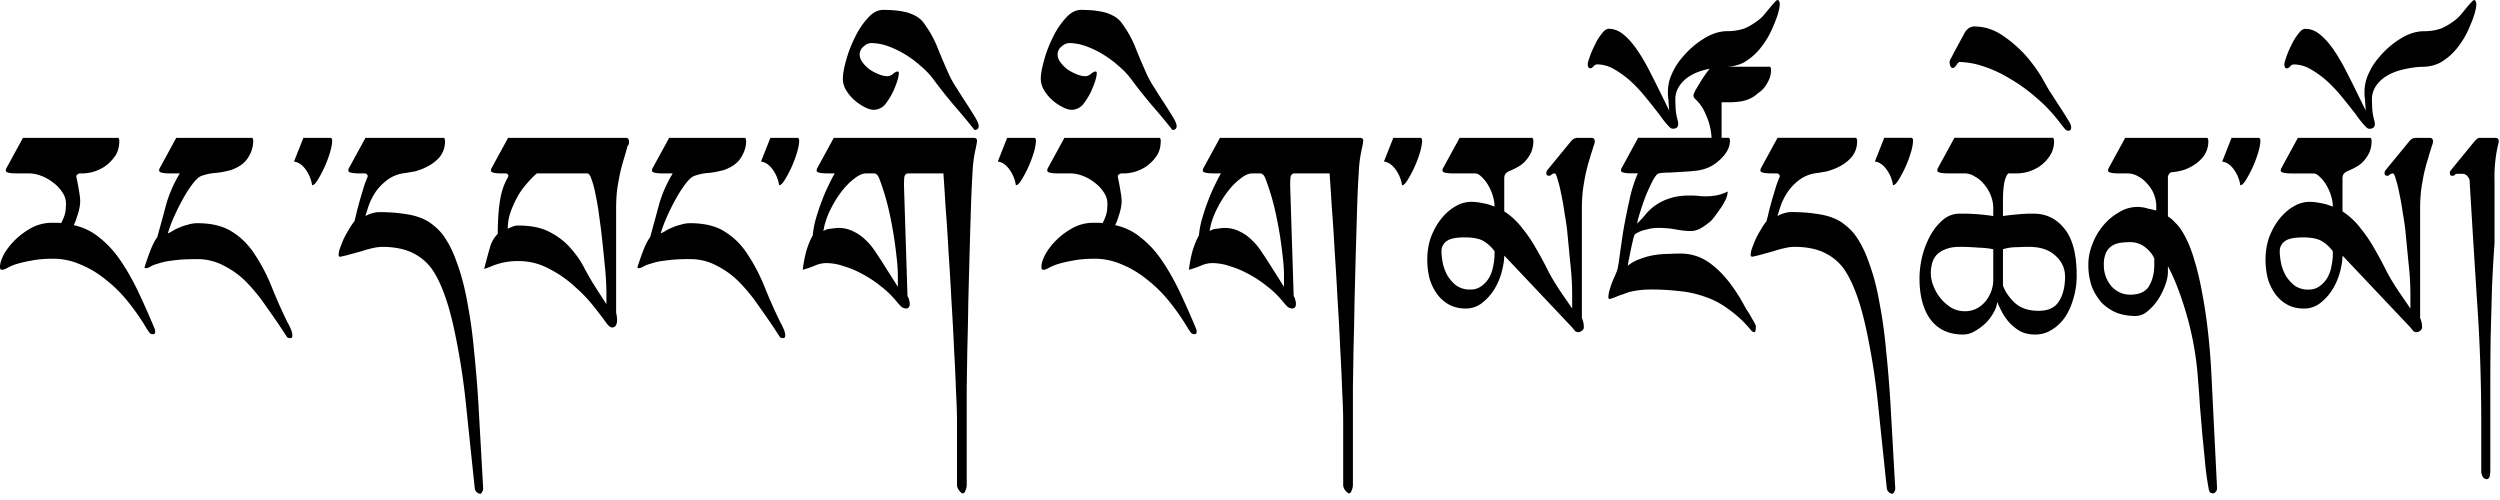 <?xml version="1.0" encoding="UTF-8" standalone="no"?>
<svg xmlns="http://www.w3.org/2000/svg" width="80" height="16" viewBox="0 0 80 16">
	<path style="-inkscape-font-specification:Sans" d="M3.778 4.411c.013 0 .024.013.03.038.007.017.01.034.01.05 0 .212-.05.384-.154.52-.097.134-.21.243-.342.328-.124.076-.252.13-.383.164a1.538 1.538 0 01-.269.038h-.103a.134.134 0 00-.093.038c-.021.017-.032.034-.032.05a.67.67 0 00.021.114 8.054 8.054 0 01.083.468c.014.084.02.156.02.215 0 .076-.01.16-.03.253a2.002 2.002 0 01-.073.252 1.703 1.703 0 01-.103.266 1.9 1.9 0 01.828.404c.248.194.472.439.672.733.2.295.387.624.56.986.172.363.337.734.496 1.113l.031.076c.014.033.02.067.02.1 0 .051-.023.077-.072.077a.139.139 0 01-.124-.064 1.182 1.182 0 00-.062-.088 7.163 7.163 0 00-.631-.91 4.31 4.31 0 00-.725-.708 3.163 3.163 0 00-.797-.468 2.14 2.14 0 00-.848-.177c-.276 0-.514.021-.714.063a3.714 3.714 0 00-.487.114 1.49 1.49 0 00-.29.127.433.433 0 01-.134.05c-.042 0-.066-.008-.073-.025A.21.21 0 010 8.532c0-.101.041-.232.124-.392.09-.16.207-.312.352-.455.152-.151.328-.282.528-.392a1.39 1.39 0 01.662-.164h.166a.58.58 0 01.124.013c.048-.093.086-.181.114-.266.027-.092.041-.215.041-.366a.63.63 0 00-.124-.367 1.113 1.113 0 00-.29-.303 1.38 1.38 0 00-.383-.215 1.096 1.096 0 00-.372-.076H.538c-.234 0-.352-.03-.352-.089a.25.25 0 01.01-.063l.042-.076.497-.91h3.043m4.284 0c.014 0 .024.013.031.038.007.017.01.034.01.05a.9.9 0 01-.072.367 1.086 1.086 0 01-.165.278.95.95 0 01-.239.19c-.09.05-.175.089-.258.114-.2.05-.366.08-.497.088a1.664 1.664 0 00-.414.089c-.083.025-.18.11-.29.253a3.966 3.966 0 00-.31.48c-.104.185-.2.38-.29.581-.09.203-.155.38-.197.531.021-.008.062-.03.125-.063a1.19 1.19 0 01.217-.114c.09-.042.186-.076.29-.1a.996.996 0 01.31-.051c.47 0 .849.096 1.139.29.29.186.53.434.724.746.2.303.376.645.528 1.024.152.38.32.758.507 1.138.014.016.041.071.083.164a.592.592 0 01.062.227c0 .06-.02.089-.062.089a.191.191 0 01-.104-.025 21.757 21.757 0 00-.662-.973 5.595 5.595 0 00-.621-.772 2.716 2.716 0 00-.735-.543 1.783 1.783 0 00-.87-.215c-.344 0-.617.017-.817.05a2.086 2.086 0 00-.455.102.899.899 0 00-.238.1.293.293 0 01-.135.039c-.02 0-.03-.013-.03-.038.082-.253.158-.464.227-.632.076-.169.134-.274.176-.316.103-.371.2-.725.29-1.062.096-.337.241-.666.434-.986h-.31c-.235 0-.352-.03-.352-.089a.25.25 0 01.01-.063l.042-.076.496-.91h2.422m2.505 0c.041 0 .062.03.062.089 0 .101-.024.232-.073.392a3.73 3.73 0 01-.393.872c-.069.11-.128.164-.176.164a1.13 1.13 0 00-.207-.505c-.11-.152-.234-.236-.372-.253l.3-.759h.859m3.632 0c.014 0 .024.013.031.038.007.017.01.034.01.05a.792.792 0 01-.165.52c-.11.126-.238.227-.383.302a1.89 1.89 0 01-.424.165c-.138.025-.235.042-.29.05a1.17 1.17 0 00-.559.203c-.152.11-.28.236-.383.379a2.16 2.16 0 00-.227.43 6.697 6.697 0 00-.114.366.905.905 0 01.207-.088.844.844 0 01.217-.038c.304 0 .562.017.776.05.214.026.397.068.549.127.158.059.293.134.403.227.11.084.21.181.3.29.194.254.356.574.487.962.138.379.248.809.331 1.289.09.472.159.977.207 1.517.055.53.1 1.074.135 1.63l.155 2.756c0 .033-.01.067-.031.1-.02.043-.042.064-.062.064-.035 0-.073-.017-.114-.05a.203.203 0 01-.062-.114l-.28-2.68a22.152 22.152 0 00-.393-2.477c-.165-.75-.369-1.328-.61-1.732a1.616 1.616 0 00-.663-.632c-.269-.143-.607-.215-1.014-.215a1.46 1.46 0 00-.3.038 3.295 3.295 0 00-.362.101l-.373.101a3.46 3.46 0 01-.31.076c-.035 0-.052-.021-.052-.063a.69.69 0 01.041-.202c.035-.093.073-.19.114-.291.048-.101.104-.202.166-.303.062-.11.124-.203.186-.279.027-.1.055-.214.083-.34l.103-.38c.042-.135.08-.261.114-.38a3.44 3.44 0 01.124-.328c0-.05-.027-.084-.083-.101h-.186c-.234 0-.352-.03-.352-.089 0-.016.004-.037.01-.063l.042-.076.497-.91h2.504m5.827 0c.069 0 .103.042.103.127 0 .059-.01.097-.03.113a.175.175 0 00-.032.076 12.99 12.99 0 01-.113.392c-.042.135-.08.278-.114.43a9.964 9.964 0 00-.093.53 5.312 5.312 0 00-.031.595v3.337a.96.96 0 01.03.253c0 .05-.013.1-.04.151a.13.13 0 01-.115.064c-.055 0-.117-.047-.186-.14-.076-.109-.2-.273-.373-.492a4.53 4.53 0 00-.62-.658 3.616 3.616 0 00-.828-.581 2.013 2.013 0 00-.994-.253 2.131 2.131 0 00-.89.177l-.207.076c.09-.354.159-.607.207-.758a.947.947 0 01.228-.367c0-.37.02-.704.062-.999.041-.303.124-.564.248-.783a.176.176 0 00.031-.089c-.02-.042-.052-.063-.093-.063h-.124c-.228 0-.342-.03-.342-.089 0-.016.004-.037.01-.063l.042-.076.497-.91h3.767m-.797 2.908l-.072-.531a7.034 7.034 0 00-.104-.582 2.728 2.728 0 00-.124-.467c-.041-.127-.086-.19-.135-.19H17.18c-.083.067-.18.164-.29.29-.11.119-.214.258-.31.418-.09.16-.17.333-.238.518a1.63 1.63 0 00-.094.544c.056-.026.104-.047.145-.064a.427.427 0 01.197-.038c.414 0 .752.072 1.014.215.27.143.49.316.663.518.179.203.324.413.434.632.118.22.225.405.321.557l.383.594v-.316c0-.312-.02-.653-.062-1.024-.035-.37-.073-.729-.114-1.075m4.606-2.907c.013 0 .024.013.03.038a.116.116 0 01.011.05.9.9 0 01-.072.367 1.086 1.086 0 01-.166.278.95.95 0 01-.238.19c-.09.05-.176.089-.259.114-.2.05-.366.08-.497.088a1.664 1.664 0 00-.414.089c-.082.025-.179.11-.29.253a3.966 3.966 0 00-.31.48c-.103.185-.2.38-.29.581-.09.203-.155.38-.196.531.02-.008.062-.03.124-.063a1.19 1.19 0 01.217-.114 1.48 1.48 0 01.29-.1.996.996 0 01.31-.051c.47 0 .85.096 1.139.29.29.186.531.434.724.746.2.303.376.645.528 1.024.152.38.321.758.507 1.137.014.017.042.072.083.165a.591.591 0 01.062.227c0 .06-.02.089-.062.089a.191.191 0 01-.103-.025 21.763 21.763 0 00-.662-.973 5.595 5.595 0 00-.622-.772 2.716 2.716 0 00-.734-.543 1.783 1.783 0 00-.87-.215 5.26 5.26 0 00-.817.05 2.086 2.086 0 00-.456.102.899.899 0 00-.238.1.293.293 0 01-.134.039c-.021 0-.031-.013-.031-.038.082-.253.158-.464.227-.632.076-.169.135-.274.176-.316.104-.371.2-.725.29-1.062.097-.337.241-.666.435-.986h-.31c-.235 0-.353-.03-.353-.089 0-.016.004-.037.01-.063l.042-.076.497-.91h2.422m1.676 0c.042 0 .062.03.062.089 0 .1-.024.232-.072.392a3.73 3.73 0 01-.393.872c-.07.11-.128.164-.176.164a1.13 1.13 0 00-.207-.505c-.11-.152-.235-.236-.373-.253l.3-.759h.86m5.64 0c.075 0 .113.03.113.089 0 .042-.02.156-.062.341a4.285 4.285 0 00-.083.708c-.02.303-.037.678-.051 1.125-.014.438-.028.91-.042 1.416l-.041 1.554c-.007.523-.017 1.02-.031 1.492l-.02 1.264v3.084a.455.455 0 01-.042.215c-.02.059-.049.088-.083.088-.028 0-.066-.03-.114-.088a.299.299 0 01-.072-.215v-1.997c0-.236-.01-.552-.031-.948a60.598 60.598 0 00-.062-1.34 71.905 71.905 0 00-.083-1.542 92.548 92.548 0 00-.093-1.567c-.028-.514-.059-.99-.094-1.429-.027-.446-.051-.817-.072-1.112h-1.118c-.076 0-.12.042-.134.126-.007.085-.01.169-.01.253l.113 3.552a.248.248 0 01.052.126.37.37 0 01.02.114c0 .101-.04.152-.123.152a.247.247 0 01-.166-.076 2.872 2.872 0 01-.145-.164 2.945 2.945 0 00-.486-.468 3.6 3.6 0 00-.59-.392c-.2-.11-.4-.194-.6-.253a1.732 1.732 0 00-.55-.1.902.902 0 00-.392.088c-.125.05-.249.092-.373.126a4.34 4.34 0 01.124-.632c.062-.194.128-.35.197-.468a2.84 2.84 0 01.103-.543c.056-.194.118-.38.187-.556a5.09 5.09 0 01.217-.506c.076-.16.141-.286.197-.38h-.228c-.235.001-.352-.029-.352-.088 0-.016.004-.037.01-.063l.042-.076.497-.91h4.47M27.706 5.55c-.11 0-.238.059-.383.177-.145.11-.286.257-.424.442a3.521 3.521 0 00-.352.594c-.103.22-.169.43-.197.632a.45.45 0 01.238-.076c.11-.016.19-.025.239-.025.179 0 .341.038.486.114.145.067.276.16.393.278.117.11.224.24.321.392.097.143.19.286.28.43l.424.67V8.81a5.02 5.02 0 00-.042-.594 12.707 12.707 0 00-.238-1.454 7.521 7.521 0 00-.31-1.036c-.042-.118-.1-.177-.176-.177h-.259m3.478-1.39c-.214-.27-.435-.536-.663-.797a16.43 16.43 0 01-.641-.809 2.487 2.487 0 00-.404-.43 3.402 3.402 0 00-.507-.379 3.032 3.032 0 00-.549-.265 1.642 1.642 0 00-.538-.101.371.371 0 00-.248.113.313.313 0 00-.124.253c0 .085.03.169.093.253.062.084.138.16.227.228.09.059.187.11.29.151a.752.752 0 00.28.063.285.285 0 00.176-.075c.062-.051.11-.076.144-.076.028 0 .042.016.042.05 0 .118-.055.304-.166.556a2.199 2.199 0 01-.258.43.487.487 0 01-.373.19c-.09 0-.19-.03-.3-.089a1.516 1.516 0 01-.331-.227 1.31 1.31 0 01-.26-.316.696.696 0 01-.103-.354c0-.152.035-.35.104-.594.069-.253.162-.497.28-.733.117-.245.255-.451.413-.62.152-.177.318-.265.497-.265.09 0 .197.004.32.012.118.008.239.026.363.051.117.025.231.067.342.126a.755.755 0 01.269.228c.18.244.32.493.424.746.097.244.21.514.342.809.069.168.162.341.279.518.11.177.22.35.331.518.104.16.193.304.27.43.075.126.113.219.113.278 0 .084-.045.126-.134.126m1.904.253c.041 0 .062.03.062.089 0 .1-.024.231-.072.392a3.73 3.73 0 01-.394.872c-.069.11-.127.164-.176.164a1.13 1.13 0 00-.207-.506c-.11-.151-.234-.236-.372-.252l.3-.759h.859m4.015 0c.014 0 .025.013.031.038.007.017.01.034.01.05 0 .211-.05.384-.154.519-.097.135-.21.244-.342.329-.124.075-.252.13-.383.164a1.538 1.538 0 01-.269.038h-.103a.134.134 0 00-.094.038c-.02.017-.03.034-.03.05a.68.68 0 00.02.114 8.09 8.09 0 01.083.468c.014.084.02.156.02.215 0 .076-.01.16-.03.253a2.052 2.052 0 01-.073.252 1.703 1.703 0 01-.103.266 1.9 1.9 0 01.828.404c.248.194.472.438.672.733.2.295.387.624.56.986.172.363.337.733.496 1.113l.03.075a.25.25 0 01.022.102c0 .05-.025.075-.073.075a.139.139 0 01-.124-.063 1.183 1.183 0 00-.062-.088 7.165 7.165 0 00-.631-.91 4.31 4.31 0 00-.725-.708 3.163 3.163 0 00-.797-.468 2.14 2.14 0 00-.848-.177c-.276 0-.514.021-.715.063a3.714 3.714 0 00-.486.114 1.49 1.49 0 00-.29.127.433.433 0 01-.134.05c-.042 0-.066-.008-.073-.025a.21.21 0 01-.01-.076c0-.101.041-.232.124-.392.09-.16.207-.312.352-.455.152-.152.328-.282.528-.392a1.39 1.39 0 01.662-.164h.166a.58.58 0 01.124.013c.048-.093.086-.182.114-.266.027-.093.041-.215.041-.366a.63.63 0 00-.124-.367 1.113 1.113 0 00-.29-.303 1.38 1.38 0 00-.383-.215 1.096 1.096 0 00-.372-.076h-.404c-.235 0-.352-.03-.352-.089 0-.016.004-.038.01-.063l.042-.076.497-.91h3.042m.414-.253c-.214-.27-.434-.535-.662-.796a16.43 16.43 0 01-.642-.809 2.487 2.487 0 00-.403-.43 3.402 3.402 0 00-.507-.379 3.032 3.032 0 00-.549-.265 1.642 1.642 0 00-.538-.101.371.371 0 00-.248.113.313.313 0 00-.125.253.42.42 0 00.094.253c.062.084.137.16.227.227.09.06.186.11.29.152a.752.752 0 00.28.063.285.285 0 00.175-.075c.062-.051.11-.076.145-.076.028 0 .042.016.042.05 0 .118-.056.304-.166.556a2.199 2.199 0 01-.259.43.487.487 0 01-.372.19c-.09 0-.19-.03-.3-.089a1.516 1.516 0 01-.332-.227 1.31 1.31 0 01-.258-.316.696.696 0 01-.104-.354c0-.152.035-.35.104-.594.069-.253.162-.497.28-.733.116-.245.254-.451.413-.62.152-.177.317-.265.497-.265.09 0 .197.004.32.012.118.008.239.026.363.051.117.025.231.067.341.126a.75.75 0 01.27.228c.179.244.32.493.424.746.096.244.21.514.341.809.07.168.163.34.28.518.11.177.22.35.331.518.103.16.193.304.27.43.075.126.113.219.113.278 0 .084-.045.126-.135.126m5.993.253c.076 0 .113.03.113.089 0 .042-.02.156-.062.341a4.286 4.286 0 00-.082.708c-.021.303-.038.678-.052 1.125l-.042 1.415-.04 1.555a93.25 93.25 0 01-.032 1.492l-.02 1.264v3.084a.455.455 0 01-.042.215c-.02.059-.048.088-.083.088-.027 0-.065-.03-.114-.088a.299.299 0 01-.072-.215v-1.997c0-.236-.01-.552-.031-.948a60.597 60.597 0 00-.062-1.34 71.842 71.842 0 00-.083-1.542 92.548 92.548 0 00-.093-1.568c-.028-.514-.059-.99-.093-1.428-.028-.446-.052-.817-.073-1.112h-1.118c-.075 0-.12.042-.134.126-.007.084-.01.169-.01.253l.113 3.552a.248.248 0 01.052.126.37.37 0 01.02.114c0 .101-.04.152-.123.152a.247.247 0 01-.166-.076 2.872 2.872 0 01-.145-.165 2.945 2.945 0 00-.486-.467 3.6 3.6 0 00-.59-.392c-.2-.11-.4-.194-.6-.253a1.732 1.732 0 00-.549-.1.903.903 0 00-.393.088c-.124.05-.249.092-.373.126a4.12 4.12 0 01.124-.632c.063-.194.128-.35.197-.468a2.84 2.84 0 01.104-.543c.055-.194.117-.38.186-.556a5.09 5.09 0 01.217-.506c.076-.16.142-.286.197-.38h-.228c-.234 0-.352-.029-.352-.088 0-.017.004-.038.01-.063l.042-.076.497-.91h4.47M40.063 5.55c-.11 0-.238.059-.383.177-.144.11-.286.257-.424.442a3.521 3.521 0 00-.352.594c-.103.22-.169.43-.196.632a.45.45 0 01.238-.076c.11-.017.19-.025.238-.025.179 0 .341.038.486.114.145.067.276.16.393.278.118.11.225.24.321.392.097.143.19.286.28.43l.424.67V8.81a5.02 5.02 0 00-.041-.594 12.71 12.71 0 00-.238-1.454 7.52 7.52 0 00-.311-1.036c-.041-.118-.1-.177-.176-.177h-.259m5.382-1.138c.041 0 .062.03.062.089 0 .1-.024.231-.072.391a3.73 3.73 0 01-.394.873c-.069.11-.127.164-.176.164a1.13 1.13 0 00-.207-.506c-.11-.151-.234-.236-.372-.252l.3-.759h.859m3.58 0c.015 0 .025.013.032.038.007.017.01.034.01.05a.94.94 0 01-.072.38c-.048.101-.11.194-.186.278a.89.89 0 01-.249.19 2.28 2.28 0 01-.259.126.351.351 0 00-.113.076c-.035.034-.052.088-.052.164v1.05c.228.15.42.332.58.543.165.202.313.421.444.657.138.236.27.48.394.733.13.245.276.48.434.708l.321.468v-.455c0-.312-.02-.65-.062-1.012-.034-.37-.069-.728-.103-1.074a13.8 13.8 0 00-.083-.544 7.034 7.034 0 00-.104-.58 3.716 3.716 0 00-.114-.469c-.034-.126-.065-.19-.093-.19a.175.175 0 00-.103.039c-.028.025-.048.038-.062.038a.245.245 0 01-.073-.013c-.02-.017-.03-.042-.03-.076 0-.034.01-.063.03-.088l.052-.064.693-.846a.372.372 0 01.114-.102.279.279 0 01.093-.025h.466c.07 0 .104.042.104.127a.651.651 0 01-.042.139c-.02.075-.048.164-.083.265a8.548 8.548 0 01-.093.316l-.072.29c-.035.17-.066.35-.093.544a5.36 5.36 0 00-.031.594v3.489a.682.682 0 01.062.303c0 .042-.024.08-.073.114a.212.212 0 01-.103.038.174.174 0 01-.104-.038l-.093-.114-2.173-2.3c0 .135-.024.299-.073.493a2.107 2.107 0 01-.227.556 1.625 1.625 0 01-.394.455.83.83 0 01-.548.19c-.2 0-.376-.043-.528-.127a1.165 1.165 0 01-.383-.341 1.627 1.627 0 01-.238-.493 2.5 2.5 0 01-.072-.607c0-.261.041-.505.124-.733.09-.227.2-.421.331-.581.138-.169.29-.3.455-.392a.992.992 0 01.487-.14c.103 0 .2.009.29.026.096.017.179.034.248.05.076.026.148.051.217.077 0-.118-.02-.24-.062-.367a1.604 1.604 0 00-.155-.341 1.116 1.116 0 00-.207-.253c-.069-.068-.135-.101-.197-.101h-.693c-.235 0-.352-.03-.352-.089 0-.017.003-.038.01-.063l.042-.076.497-.91h2.318m-1.2 3.628a1.19 1.19 0 00-.321-.304c-.132-.092-.342-.139-.632-.139s-.486.042-.59.127a.382.382 0 00-.155.328c0 .102.014.224.041.367.028.135.076.265.145.392.076.126.173.236.29.328a.744.744 0 00.445.127.569.569 0 00.362-.114.88.88 0 00.249-.278 1.2 1.2 0 00.124-.367c.028-.134.041-.252.041-.353v-.114M54.77 4.41a2.013 2.013 0 00-.197-.771 1.262 1.262 0 00-.31-.455c-.049-.042-.073-.084-.073-.126 0-.026.02-.08.062-.165.049-.084.104-.177.166-.278a3.98 3.98 0 01.186-.278 2.08 2.08 0 01.166-.202h1.863c.013 0 .024.013.03.038a.116.116 0 01.011.05c0 .118-.02.224-.062.316a1.38 1.38 0 01-.145.253.837.837 0 01-.176.165 1.921 1.921 0 00-.124.1 1.086 1.086 0 01-.404.178 2.466 2.466 0 01-.424.038h-.248V4.41h.227c.014 0 .024.013.031.038.007.017.01.034.01.05 0 .17-.068.334-.206.494-.138.16-.297.282-.476.366a1.607 1.607 0 01-.363.101 7.34 7.34 0 01-.455.038l-.445.026c-.138 0-.248.007-.331.025-.048.008-.11.08-.186.215-.07.135-.142.29-.218.467a8.107 8.107 0 00-.186.531c-.055.169-.09.3-.104.392.104-.101.2-.206.29-.316a1.604 1.604 0 01.766-.493c.173-.059.386-.088.642-.088.09 0 .172.004.248.012a2.038 2.038 0 00.569-.012 1.45 1.45 0 00.383-.127.662.662 0 01-.083.29 2.1 2.1 0 01-.196.317 3.976 3.976 0 01-.207.278.658.658 0 01-.155.139 1.6 1.6 0 01-.27.177.65.65 0 01-.279.063c-.138 0-.293-.017-.466-.05a3.092 3.092 0 00-.59-.05c-.117 0-.248.02-.393.062a.836.836 0 00-.341.152 1.438 1.438 0 00-.052.177c-.02.084-.042.177-.062.278l-.062.303a3.02 3.02 0 00-.042.24c.11-.092.238-.164.383-.214a2.3 2.3 0 01.456-.127c.158-.025.31-.038.455-.038.145-.008.276-.012.393-.012.373 0 .707.118 1.004.354.297.227.58.556.849.986.048.075.083.134.103.176.028.043.052.085.073.127.02.034.041.071.062.114l.124.19c.02.041.059.109.114.201.055.085.083.152.083.203a.93.93 0 01-.01.1c-.008.043-.018.064-.032.064-.041 0-.08-.021-.114-.063a3.685 3.685 0 00-.734-.683 2.646 2.646 0 00-.756-.392 3.333 3.333 0 00-.818-.177 7.609 7.609 0 00-.9-.05c-.255 0-.493.03-.714.088a3.493 3.493 0 00-.166.064 1.611 1.611 0 00-.186.063 1.82 1.82 0 01-.238.088c-.034 0-.052-.016-.052-.05 0-.06.01-.13.031-.215.028-.093.056-.177.083-.253a4.9 4.9 0 01.093-.215l.052-.126c.028-.05.059-.202.093-.455.035-.253.076-.54.124-.86.056-.32.121-.649.197-.986a4.37 4.37 0 01.27-.86h-.187c-.235 0-.352-.029-.352-.088 0-.017.003-.038.01-.063l.042-.076.496-.91h2.35m-1.387-1.276a1.274 1.274 0 01-.01-.19c0-.21.044-.409.134-.594.083-.186.186-.35.31-.493a2.8 2.8 0 01.704-.62c.256-.16.507-.24.756-.24.2 0 .383-.03.548-.088.16-.068.318-.164.476-.29.063-.051.121-.11.176-.178l.166-.202c.055-.067.103-.122.145-.164.041-.051.076-.076.103-.076.014 0 .028.017.042.05a.14.14 0 01.02.064c0 .075-.017.176-.051.303a3.39 3.39 0 01-.145.392 2.77 2.77 0 01-.424.733 1.89 1.89 0 01-.549.468 1.265 1.265 0 01-.517.126c-.18 0-.383.025-.611.076-.235.05-.431.126-.59.227a1.087 1.087 0 00-.32.304.766.766 0 00-.135.455c0 .067.003.16.01.278.007.11.024.219.052.328.02.068.03.123.03.165 0 .1-.058.151-.175.151-.035 0-.073-.02-.114-.063a2.981 2.981 0 01-.27-.329 2.477 2.477 0 00-.103-.138 22.81 22.81 0 00-.393-.493 4.856 4.856 0 00-.476-.506 3.13 3.13 0 00-.528-.38 1.07 1.07 0 00-.528-.15.156.156 0 00-.124.062c-.034.042-.069.064-.103.064a.067.067 0 01-.062-.038.24.24 0 01-.021-.089c0-.034.02-.11.062-.227.041-.127.097-.257.166-.392.062-.135.134-.253.217-.354.076-.11.152-.164.228-.165.165 0 .32.06.465.177.145.118.283.27.414.455a5.8 5.8 0 01.363.595 33.626 33.626 0 01.383.758l.31.632-.031-.405m6.003 1.277c.013 0 .024.013.03.038a.116.116 0 01.011.05.79.79 0 01-.166.519c-.11.126-.238.227-.383.303a1.92 1.92 0 01-.424.165 9.77 9.77 0 01-.29.05 1.17 1.17 0 00-.559.202 1.68 1.68 0 00-.382.38 2.16 2.16 0 00-.228.43 6.695 6.695 0 00-.114.366.905.905 0 01.207-.089.844.844 0 01.217-.038c.304 0 .563.017.777.051.213.025.396.067.548.126.159.06.293.135.404.228.11.084.21.181.3.29.193.253.355.574.486.961.138.38.249.81.331 1.29.09.471.16.977.207 1.516.056.531.1 1.075.135 1.631l.155 2.755a.2.2 0 01-.03.102c-.022.042-.042.063-.063.063-.034 0-.072-.017-.114-.05a.203.203 0 01-.062-.115l-.28-2.68a22.152 22.152 0 00-.393-2.477c-.165-.75-.369-1.327-.61-1.731a1.616 1.616 0 00-.663-.632c-.269-.144-.607-.215-1.014-.215a1.46 1.46 0 00-.3.038 3.295 3.295 0 00-.362.1c-.124.035-.249.068-.373.102a3.46 3.46 0 01-.31.076c-.035 0-.052-.021-.052-.063a.69.69 0 01.041-.203 9.71 9.71 0 01.114-.29 3.29 3.29 0 01.166-.304c.062-.11.124-.202.186-.278.028-.1.055-.215.083-.341l.103-.38c.042-.134.08-.26.114-.378a3.44 3.44 0 01.124-.33c0-.05-.027-.083-.082-.1h-.187c-.234 0-.351-.03-.351-.089 0-.017.003-.038.01-.063l.041-.076.497-.91h2.505m1.77 0c.04 0 .061.03.061.089 0 .1-.024.231-.072.391a3.73 3.73 0 01-.393.873c-.07.11-.128.164-.176.164a1.13 1.13 0 00-.207-.506c-.11-.151-.235-.236-.373-.252l.3-.759h.86m4.532 0c.014 0 .024.013.031.038.007.017.01.034.01.05a.826.826 0 01-.155.519c-.096.135-.21.244-.341.329-.124.075-.252.13-.383.164a1.538 1.538 0 01-.27.038h-.31c-.055.042-.1.143-.134.303-.028.16-.041.337-.041.531v.53c.172-.024.324-.041.455-.05a4.32 4.32 0 01.528-.025c.4 0 .728.16.983.48.262.32.393.822.393 1.505 0 .252-.034.492-.103.72-.062.228-.152.43-.27.607a1.41 1.41 0 01-.424.404.962.962 0 01-.528.152c-.179 0-.338-.034-.476-.101a1.548 1.548 0 01-.351-.278 1.747 1.747 0 01-.239-.342 3.811 3.811 0 01-.155-.328.712.712 0 01-.103.328 1.55 1.55 0 01-.249.342c-.103.1-.22.19-.352.265a.725.725 0 01-.382.114c-.449 0-.794-.156-1.035-.468-.242-.32-.363-.762-.363-1.327 0-.22.028-.45.083-.695.062-.245.149-.468.259-.67.11-.202.245-.37.404-.506a.809.809 0 01.538-.202 6.521 6.521 0 011.076.076V6.66c0-.143-.028-.282-.083-.417a1.231 1.231 0 00-.217-.354.953.953 0 00-.29-.24.616.616 0 00-.32-.101h-.529c-.234 0-.351-.03-.351-.089 0-.017.003-.038.01-.063l.041-.076.497-.91h3.146m-1.593 4.727c.069.194.196.38.382.557.187.168.439.252.756.252.31 0 .528-.1.652-.303.131-.202.197-.468.197-.796a.87.87 0 00-.3-.658c-.2-.193-.487-.29-.86-.29-.117 0-.251.004-.403.012-.145 0-.286.022-.424.064v1.163m-.311-1.163a2.84 2.84 0 00-.486-.051 7.18 7.18 0 00-.58-.025c-.2 0-.362.03-.486.088a.712.712 0 00-.29.203.7.7 0 00-.124.278 1.1 1.1 0 00.052.683 1.42 1.42 0 00.569.694.852.852 0 00.434.114.8.8 0 00.383-.088.911.911 0 00.28-.228 1.1 1.1 0 00.248-.645V7.976m-.921-6.914a.423.423 0 01.145-.165.316.316 0 01.165-.05c.332 0 .642.1.932.303.283.194.531.413.745.657.2.236.362.46.486.67.118.21.197.35.238.417l.508.784.144.24a.382.382 0 01.052.152c0 .076-.03.114-.093.114-.034 0-.069-.017-.103-.051l-.114-.139a4.956 4.956 0 00-.797-.86 5.407 5.407 0 00-.88-.632 3.93 3.93 0 00-.859-.391 2.53 2.53 0 00-.724-.127c-.028 0-.062.034-.104.101-.041.06-.08.089-.114.089s-.058-.017-.072-.05a.311.311 0 01-.031-.14c0-.025.014-.063.041-.114.028-.05.059-.11.093-.177l.342-.632m7.762 3.35c.014 0 .024.013.031.038.007.017.01.034.01.05a.795.795 0 01-.165.519 1.233 1.233 0 01-.362.303 1.262 1.262 0 01-.394.152 1.576 1.576 0 01-.248.038c-.028 0-.055.017-.083.05a.213.213 0 00-.041.14v1.226c.076.042.155.11.238.202.09.084.176.198.258.341.138.236.256.522.352.86.104.337.19.707.26 1.112.075.396.137.821.185 1.277.049.446.083.901.104 1.365l.176 3.539c0 .042-.014.08-.042.114-.027.033-.055.05-.082.05-.056 0-.094-.017-.114-.05a.322.322 0 01-.031-.102 9.664 9.664 0 01-.104-.72c-.027-.295-.058-.61-.093-.948l-.083-.986a35.33 35.33 0 00-.062-.847 9.87 9.87 0 00-.362-2.06c-.186-.64-.386-1.159-.6-1.555v.19c0 .126-.031.27-.093.43a2.02 2.02 0 01-.228.455 1.678 1.678 0 01-.331.366.602.602 0 01-.383.152c-.214 0-.414-.034-.6-.101a1.525 1.525 0 01-.477-.316 1.73 1.73 0 01-.32-.519 2.077 2.077 0 01-.114-.707c0-.228.045-.451.134-.67.09-.228.207-.426.352-.594a1.8 1.8 0 01.507-.418 1.094 1.094 0 01.911-.113c.117.025.207.046.27.063v-.14a1.056 1.056 0 00-.28-.707.953.953 0 00-.29-.24.664.664 0 00-.352-.101h-.27c-.234 0-.35-.03-.35-.089 0-.017.002-.038.01-.063l.04-.076.498-.91h2.618M68.161 9.43c.296 0 .5-.092.61-.278.11-.185.166-.417.166-.695v-.19a.944.944 0 00-.29-.354.76.76 0 00-.486-.164 2.01 2.01 0 00-.331.025.668.668 0 00-.26.101.548.548 0 00-.185.228.948.948 0 00-.062.38 1.025 1.025 0 00.258.694.86.86 0 00.27.19.818.818 0 00.31.063m4.109-5.018c.04 0 .062.03.062.089 0 .1-.025.231-.073.391a3.73 3.73 0 01-.393.873c-.07.11-.128.164-.176.164a1.13 1.13 0 00-.207-.506c-.11-.151-.235-.236-.373-.252l.3-.759h.86m3.58 0c.014 0 .025.013.031.038a.14.14 0 01.01.05c0 .144-.023.27-.072.38a1.16 1.16 0 01-.186.278.89.89 0 01-.248.19 2.28 2.28 0 01-.26.126.352.352 0 00-.113.076c-.034.034-.052.088-.052.164v1.05c.228.151.421.332.58.543.165.202.314.421.445.657.138.236.269.48.393.733.131.245.276.48.435.708l.32.468v-.455c0-.312-.02-.65-.061-1.012l-.104-1.074c-.02-.16-.048-.341-.083-.543a7.058 7.058 0 00-.103-.582 3.717 3.717 0 00-.114-.468c-.035-.126-.066-.19-.093-.19a.175.175 0 00-.104.039c-.027.025-.048.038-.062.038a.245.245 0 01-.072-.013c-.021-.017-.031-.042-.031-.076 0-.033.01-.063.03-.088l.052-.064.694-.846a.372.372 0 01.114-.102.28.28 0 01.093-.025h.466c.069 0 .103.042.103.127a.65.65 0 01-.041.139 5.514 5.514 0 01-.083.265 8.707 8.707 0 01-.093.316l-.073.29c-.034.17-.065.35-.093.544a5.36 5.36 0 00-.031.594v3.489a.682.682 0 01.062.303c0 .042-.024.08-.072.114a.212.212 0 01-.104.038.174.174 0 01-.103-.038l-.093-.114-2.174-2.3c0 .135-.024.299-.072.493a2.11 2.11 0 01-.228.556 1.625 1.625 0 01-.393.455.83.83 0 01-.549.19c-.2 0-.376-.042-.528-.127a1.165 1.165 0 01-.383-.341 1.627 1.627 0 01-.238-.493 2.5 2.5 0 01-.072-.607c0-.26.041-.505.124-.733.09-.227.2-.421.331-.581.138-.169.29-.3.456-.392a.992.992 0 01.486-.14c.104 0 .2.009.29.026.097.017.18.034.248.05.076.026.149.051.218.077 0-.118-.021-.24-.062-.367a1.604 1.604 0 00-.156-.341 1.116 1.116 0 00-.207-.253c-.069-.067-.134-.101-.196-.101h-.694c-.234 0-.352-.03-.352-.089 0-.017.004-.038.01-.063.015-.025.028-.05.042-.076l.497-.91h2.318m-1.2 3.628a1.19 1.19 0 00-.321-.304c-.131-.092-.342-.139-.631-.139-.29 0-.487.043-.59.127a.382.382 0 00-.156.328c0 .102.014.224.042.367.027.135.076.265.145.392.076.126.172.236.29.329a.744.744 0 00.444.126.569.569 0 00.363-.114.88.88 0 00.248-.278c.062-.118.104-.24.124-.366.028-.135.042-.253.042-.354V8.04m1.024-4.904a1.332 1.332 0 01-.01-.19c0-.21.045-.409.134-.594.083-.186.187-.35.31-.493.208-.253.443-.46.705-.62.255-.16.507-.24.755-.24.2 0 .383-.03.549-.088.158-.068.317-.164.476-.29.062-.051.12-.11.176-.178l.165-.202c.055-.067.104-.122.145-.164.042-.051.076-.076.104-.076.013 0 .027.017.041.05a.14.14 0 01.02.064c0 .075-.016.176-.051.303a3.385 3.385 0 01-.145.392 2.77 2.77 0 01-.424.733 1.89 1.89 0 01-.549.468 1.265 1.265 0 01-.517.126c-.18 0-.383.025-.61.076-.235.05-.432.126-.59.227a1.087 1.087 0 00-.322.304.766.766 0 00-.134.455c0 .067.003.16.01.278.007.11.024.219.052.328.02.068.031.123.031.165 0 .1-.058.151-.176.151-.034 0-.072-.02-.114-.063a2.993 2.993 0 01-.27-.329 2.478 2.478 0 00-.102-.138 22.784 22.784 0 00-.394-.493 4.855 4.855 0 00-.476-.506 3.13 3.13 0 00-.527-.38 1.07 1.07 0 00-.528-.15.156.156 0 00-.124.062c-.035.042-.07.064-.104.064a.067.067 0 01-.062-.038.24.24 0 01-.02-.089c0-.034.02-.11.061-.227a2.78 2.78 0 01.166-.392c.062-.135.135-.253.217-.354.076-.11.152-.164.228-.165.166 0 .32.06.466.177.145.118.283.27.414.455a5.8 5.8 0 01.362.595 33.665 33.665 0 01.383.758l.31.632-.03-.405m4.15 4.652c-.035.472-.063.965-.083 1.479L79.7 10.82c-.006.514-.01 1.028-.01 1.542v2.717a.78.78 0 01-.02.165c-.015.059-.05.088-.104.088-.049 0-.09-.03-.125-.088a.39.39 0 01-.041-.165v-1.554c0-1.323-.045-2.621-.135-3.894-.082-1.28-.162-2.565-.238-3.855 0-.033-.02-.076-.062-.126-.041-.06-.103-.089-.186-.089h-.134c-.049 0-.08.013-.094.038-.013.017-.034.026-.062.026-.041 0-.069-.008-.083-.026a.356.356 0 01-.01-.088c0-.017.014-.042.042-.076l.093-.114.62-.758c.083-.101.146-.152.187-.152h.507c.076 0 .114.034.114.101a.357.357 0 01-.02.114 4.564 4.564 0 00-.114 1.15v2.01" font-family="Sans" font-size="13" font-weight="400"/>
</svg>
